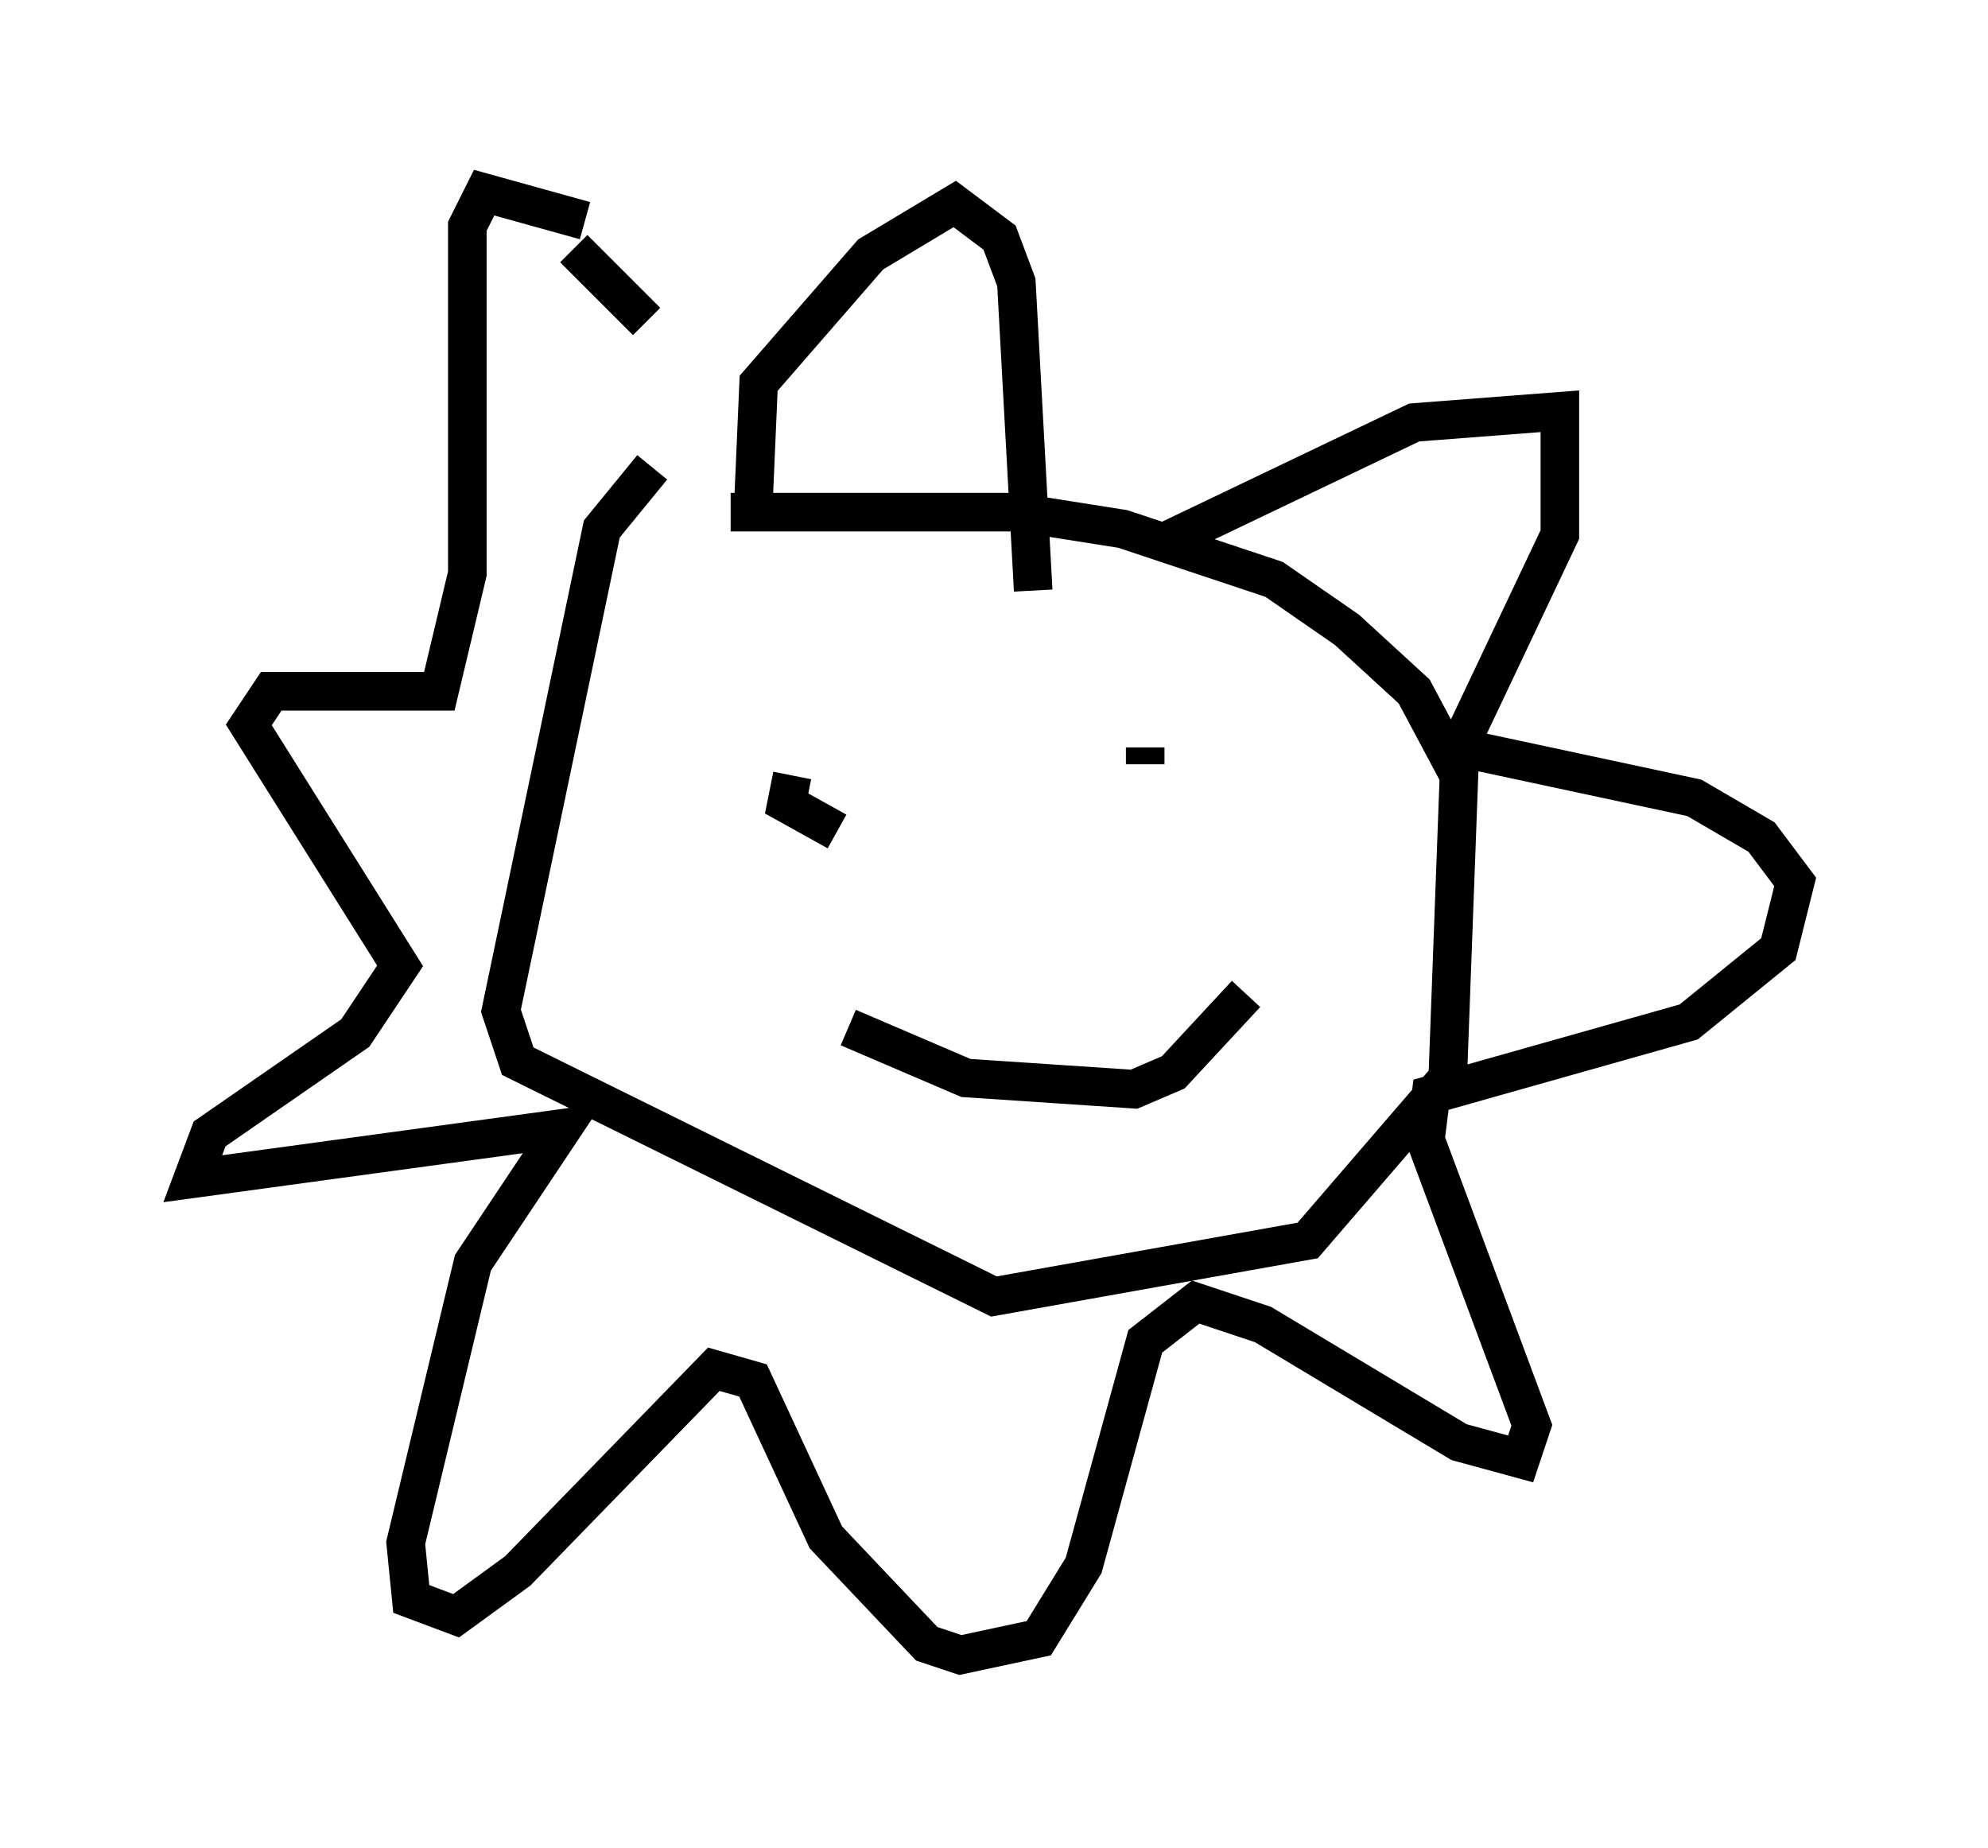 <?xml version="1.0" encoding="utf-8" ?>
<svg baseProfile="full" height="47.911" version="1.1" width="51.542" xmlns="http://www.w3.org/2000/svg" xmlns:ev="http://www.w3.org/2001/xml-events" xmlns:xlink="http://www.w3.org/1999/xlink"><defs /><rect fill="white" height="47.911" width="51.542" x="0" y="0" /><path d="M19.525, 11.972 m-2.615, 0.145 l-1.307, 1.598 -2.615, 12.492 l0.436, 1.307 12.346, 6.101 l8.134, -1.453 3.631, -4.212 l0.291, -7.844 -1.162, -2.179 l-1.743, -1.598 -1.888, -1.307 l-3.922, -1.307 -2.76, -0.436 l-7.408, 0.0 m1.743, 6.246 l0.0, 0.0 m9.877, 1.017 l0.0, 0.0 m-8.57, -0.436 l0.0, 0.0 m-1.453, 0.0 l-0.145, 0.726 1.307, 0.726 m7.989, -2.179 l0.0, 0.436 m-7.698, 6.827 l3.05, 1.307 4.358, 0.291 l1.017, -0.436 1.888, -2.034 m-12.782, -12.492 l0.145, -3.341 2.905, -3.341 l2.179, -1.307 1.162, 0.872 l0.436, 1.162 0.436, 7.989 m3.196, -1.162 l6.682, -3.196 3.777, -0.291 l0.0, 3.196 -2.615, 5.52 l6.101, 1.307 1.743, 1.017 l0.872, 1.162 -0.436, 1.743 l-2.324, 1.888 -6.682, 1.888 l-0.145, 1.162 2.76, 7.408 l-0.291, 0.872 -1.598, -0.436 l-5.084, -3.05 -1.743, -0.581 l-1.307, 1.017 -1.598, 5.81 l-1.162, 1.888 -2.034, 0.436 l-0.872, -0.291 -2.615, -2.76 l-1.888, -4.067 -1.017, -0.291 l-5.084, 5.229 -1.598, 1.162 l-1.162, -0.436 -0.145, -1.453 l1.743, -7.263 2.324, -3.486 l-9.587, 1.307 0.436, -1.162 l3.777, -2.615 1.162, -1.743 l-3.922, -6.246 0.581, -0.872 l4.358, 0.0 0.726, -3.05 l0.0, -9.006 0.436, -0.872 l2.615, 0.726 m-0.291, 0.726 l1.888, 1.888 " fill="none" stroke="black" stroke-width="1" /></svg>